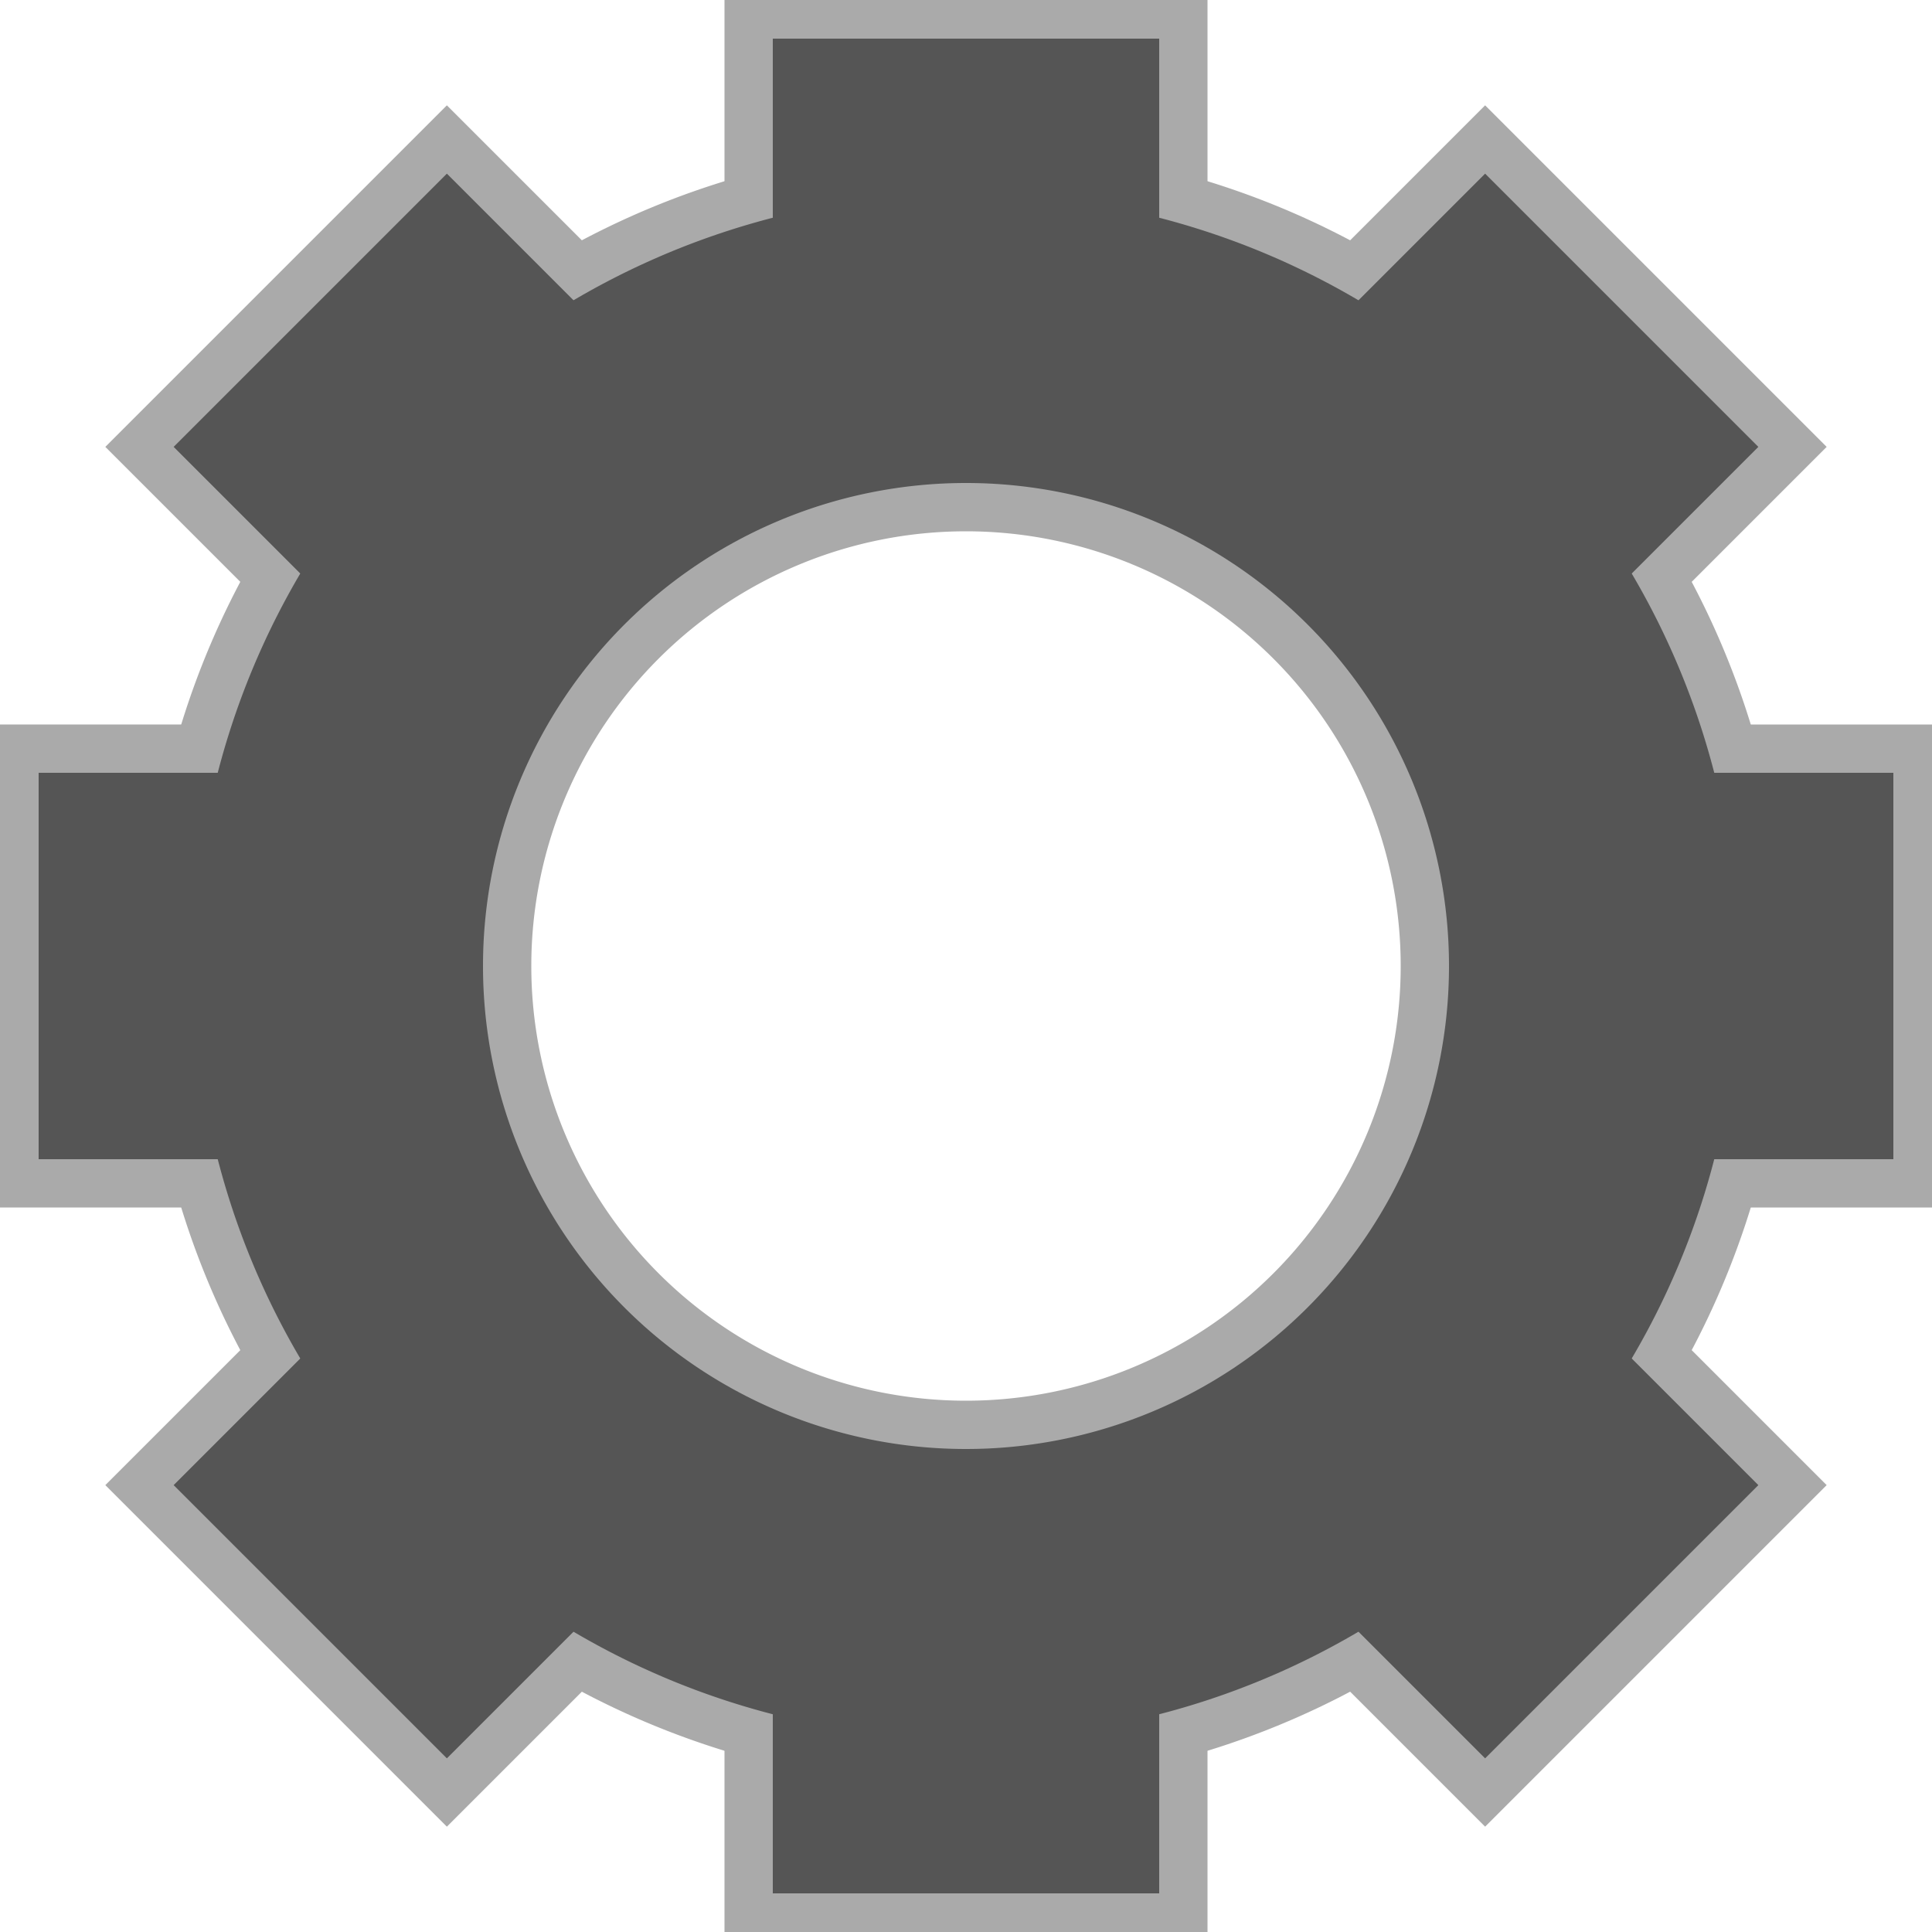 <svg xmlns="http://www.w3.org/2000/svg" viewBox="0 0 100 100">
    <g fill-rule="evenodd" stroke="#aaa" stroke-width="5">
        <path d="M 10 50 A 40 40 180 1 1 90 50 40 40 180 1 1 10 50 M 25 50 A 25 25 180 1 1 75 50, 25 25 180 1 1 25 50"/>
        <rect width="15" height="20" x="2" y="40"/>
        <rect width="15" height="20" x="2" y="40" transform="rotate(45, 50, 50)"/>
        <rect width="15" height="20" x="2" y="40" transform="rotate(90, 50, 50)"/>
        <rect width="15" height="20" x="2" y="40" transform="rotate(135, 50, 50)"/>
        <rect width="15" height="20" x="2" y="40" transform="rotate(180, 50, 50)"/>
        <rect width="15" height="20" x="2" y="40" transform="rotate(225, 50, 50)"/>
        <rect width="15" height="20" x="2" y="40" transform="rotate(270, 50, 50)"/>
        <rect width="15" height="20" x="2" y="40" transform="rotate(315, 50, 50)"/>
    </g>
    <g fill-rule="evenodd" fill="#555">
        <path d="M 10 50 A 40 40 180 1 1 90 50 40 40 180 1 1 10 50 M 25 50 A 25 25 180 1 1 75 50, 25 25 180 1 1 25 50"/>
        <rect width="15" height="20" x="2" y="40"/>
        <rect width="15" height="20" x="2" y="40" transform="rotate(45, 50, 50)"/>
        <rect width="15" height="20" x="2" y="40" transform="rotate(90, 50, 50)"/>
        <rect width="15" height="20" x="2" y="40" transform="rotate(135, 50, 50)"/>
        <rect width="15" height="20" x="2" y="40" transform="rotate(180, 50, 50)"/>
        <rect width="15" height="20" x="2" y="40" transform="rotate(225, 50, 50)"/>
        <rect width="15" height="20" x="2" y="40" transform="rotate(270, 50, 50)"/>
        <rect width="15" height="20" x="2" y="40" transform="rotate(315, 50, 50)"/>
    </g>
</svg>